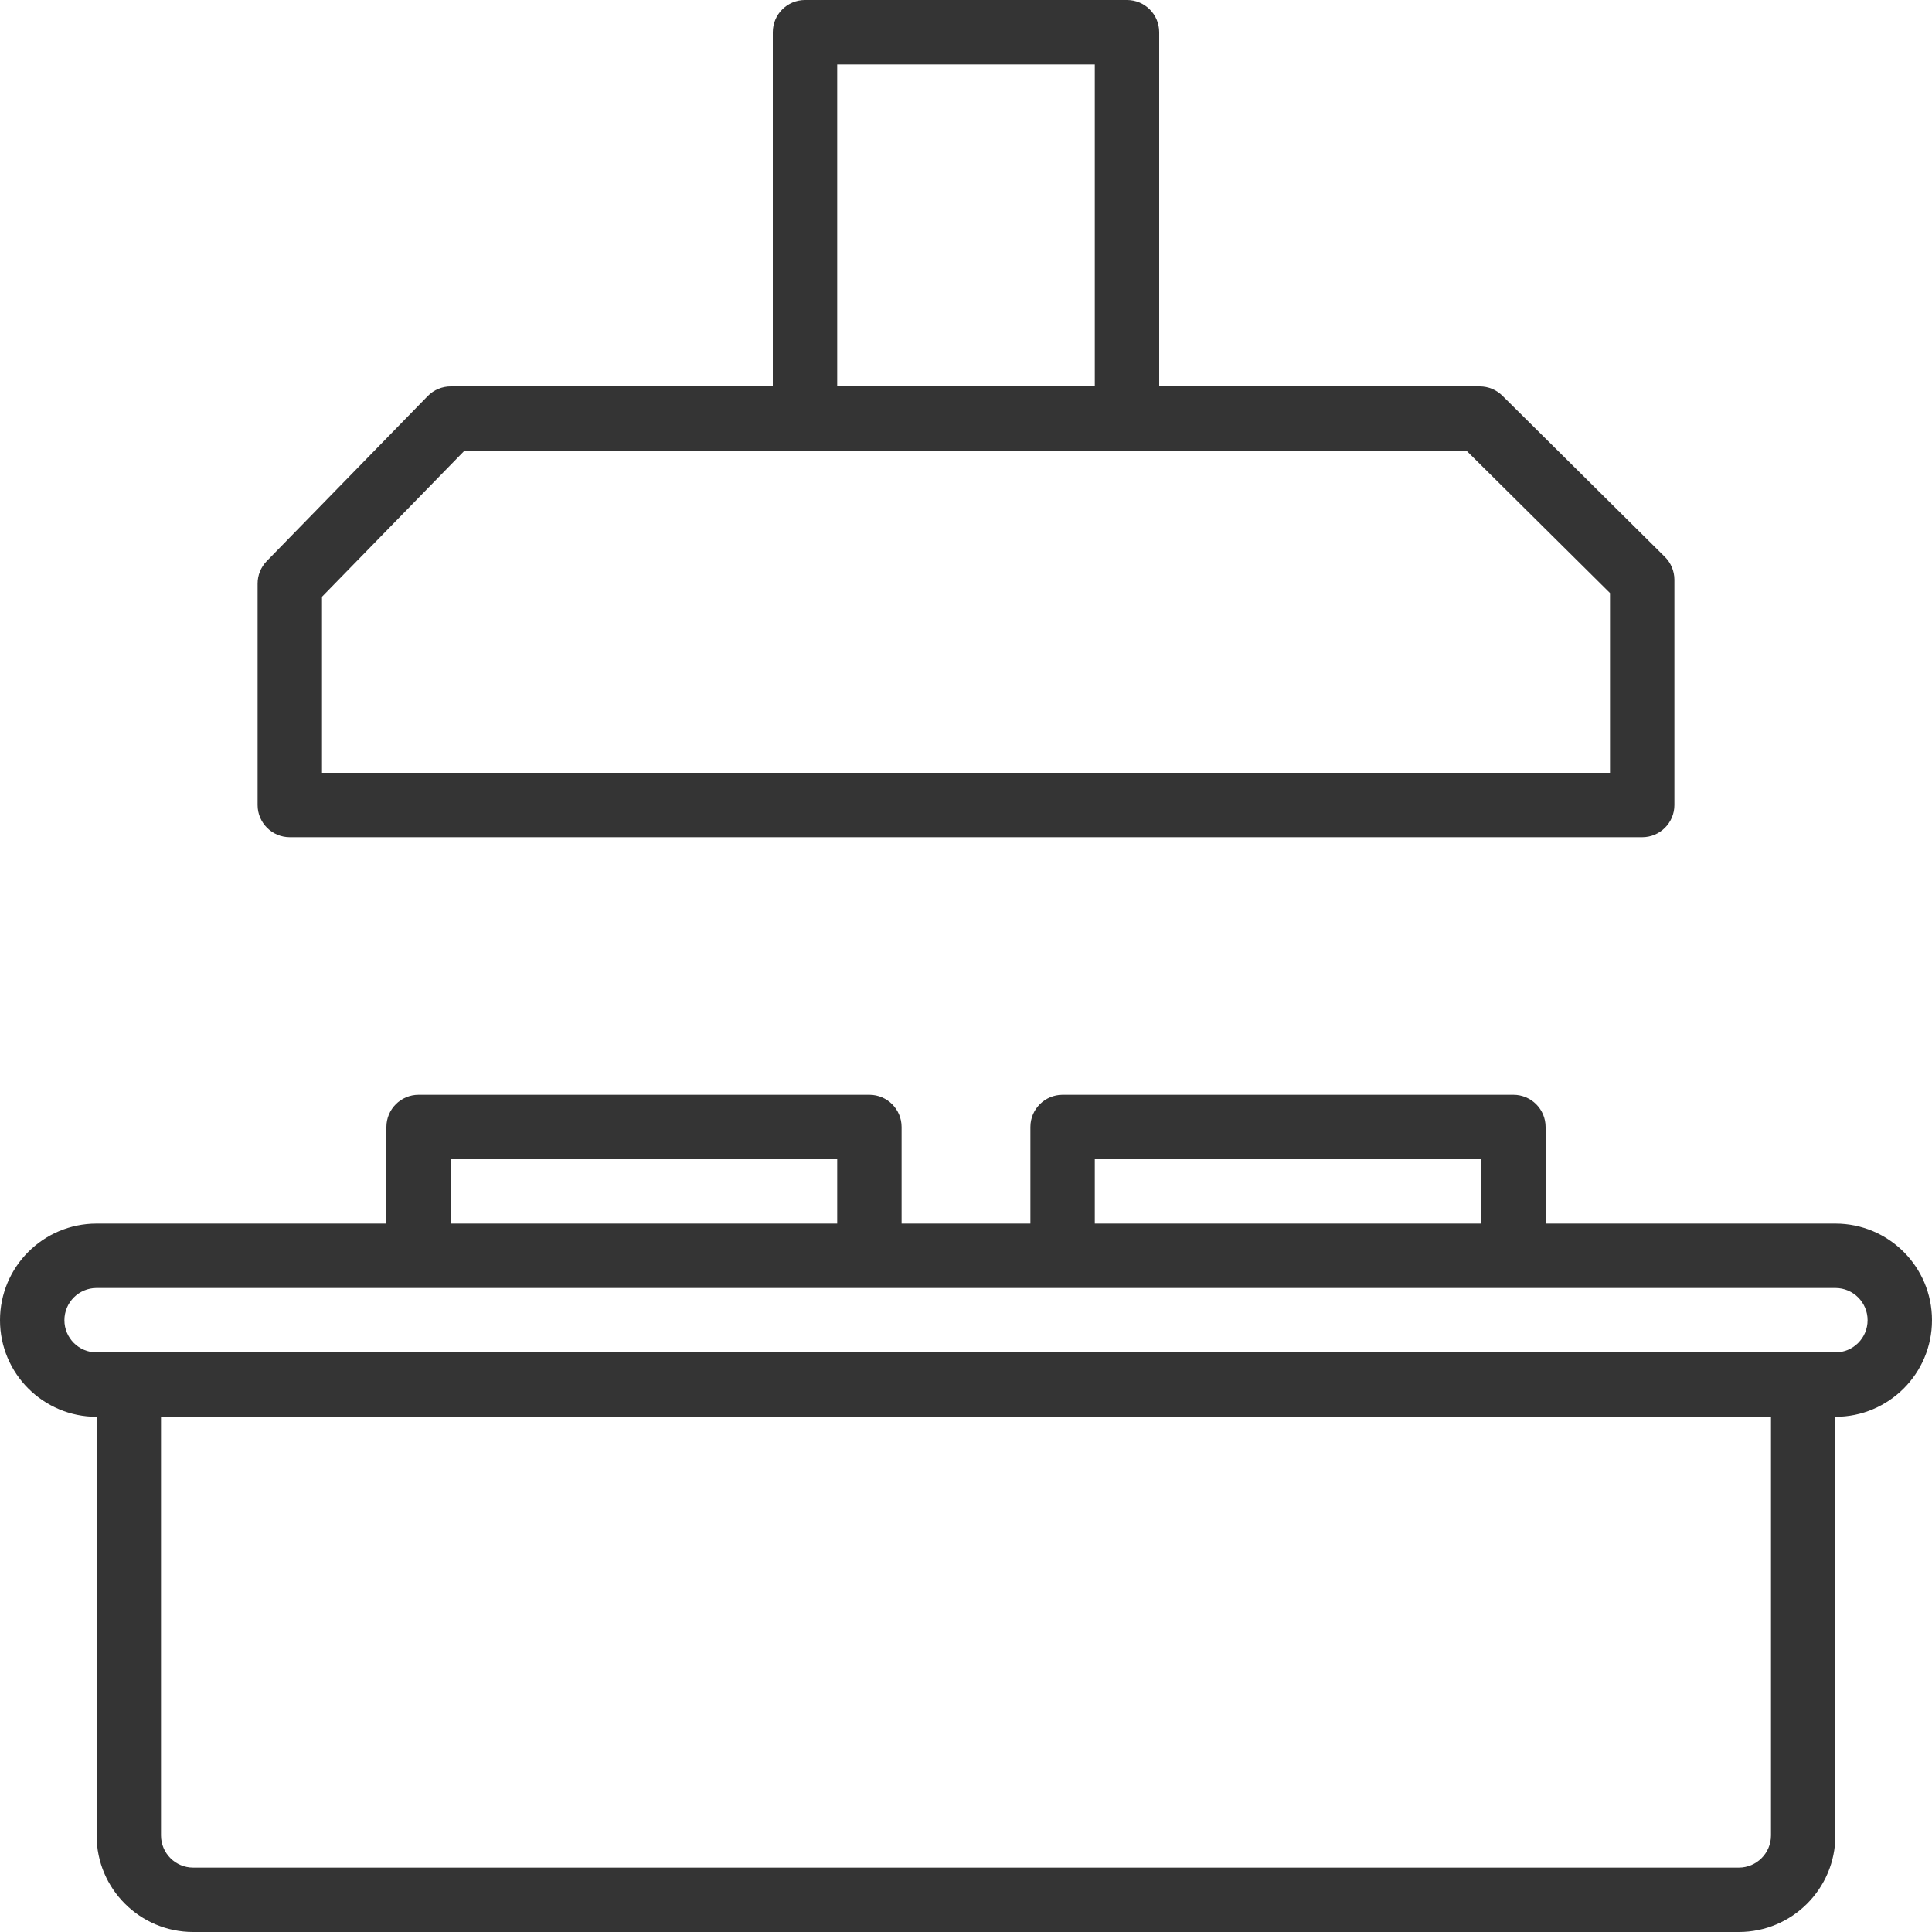 <?xml version="1.0"?>
<svg xmlns="http://www.w3.org/2000/svg" height="512px" viewBox="0 0 480 480" width="512px" class=""><g><path d="m72 208h336c4.418 0 8-3.582 8-8v-56c-.008-2.137-.875-4.184-2.398-5.68l-40.336-40c-1.492-1.477-3.504-2.312-5.602-2.32h-79.664v-88c0-4.418-3.582-8-8-8h-80c-4.418 0-8 3.582-8 8v88h-80c-2.156-.004-4.219.859-5.727 2.398l-40 41c-1.461 1.5-2.277 3.508-2.273 5.602v55c0 4.418 3.582 8 8 8zm136-192h64v80h-64zm-128 132.258 35.375-36.258h248.992l35.633 35.336v44.664h-320zm0 0" data-original="#000000" class="active-path" data-old_color="#913737" fill="#343434"/><path d="m456 304h-72v-24c0-4.418-3.582-8-8-8h-112c-4.418 0-8 3.582-8 8v24h-32v-24c0-4.418-3.582-8-8-8h-112c-4.418 0-8 3.582-8 8v24h-72c-13.254 0-24 10.746-24 24s10.746 24 24 24v104c0 13.254 10.746 24 24 24h384c13.254 0 24-10.746 24-24v-104c13.254 0 24-10.746 24-24s-10.746-24-24-24zm-184-16h96v16h-96zm-160 0h96v16h-96zm328 168c0 4.418-3.582 8-8 8h-384c-4.418 0-8-3.582-8-8v-104h400zm16-120h-432c-4.418 0-8-3.582-8-8s3.582-8 8-8h432c4.418 0 8 3.582 8 8s-3.582 8-8 8zm0 0" data-original="#000000" class="active-path" data-old_color="#913737" fill="#343434"/></g> </svg>
